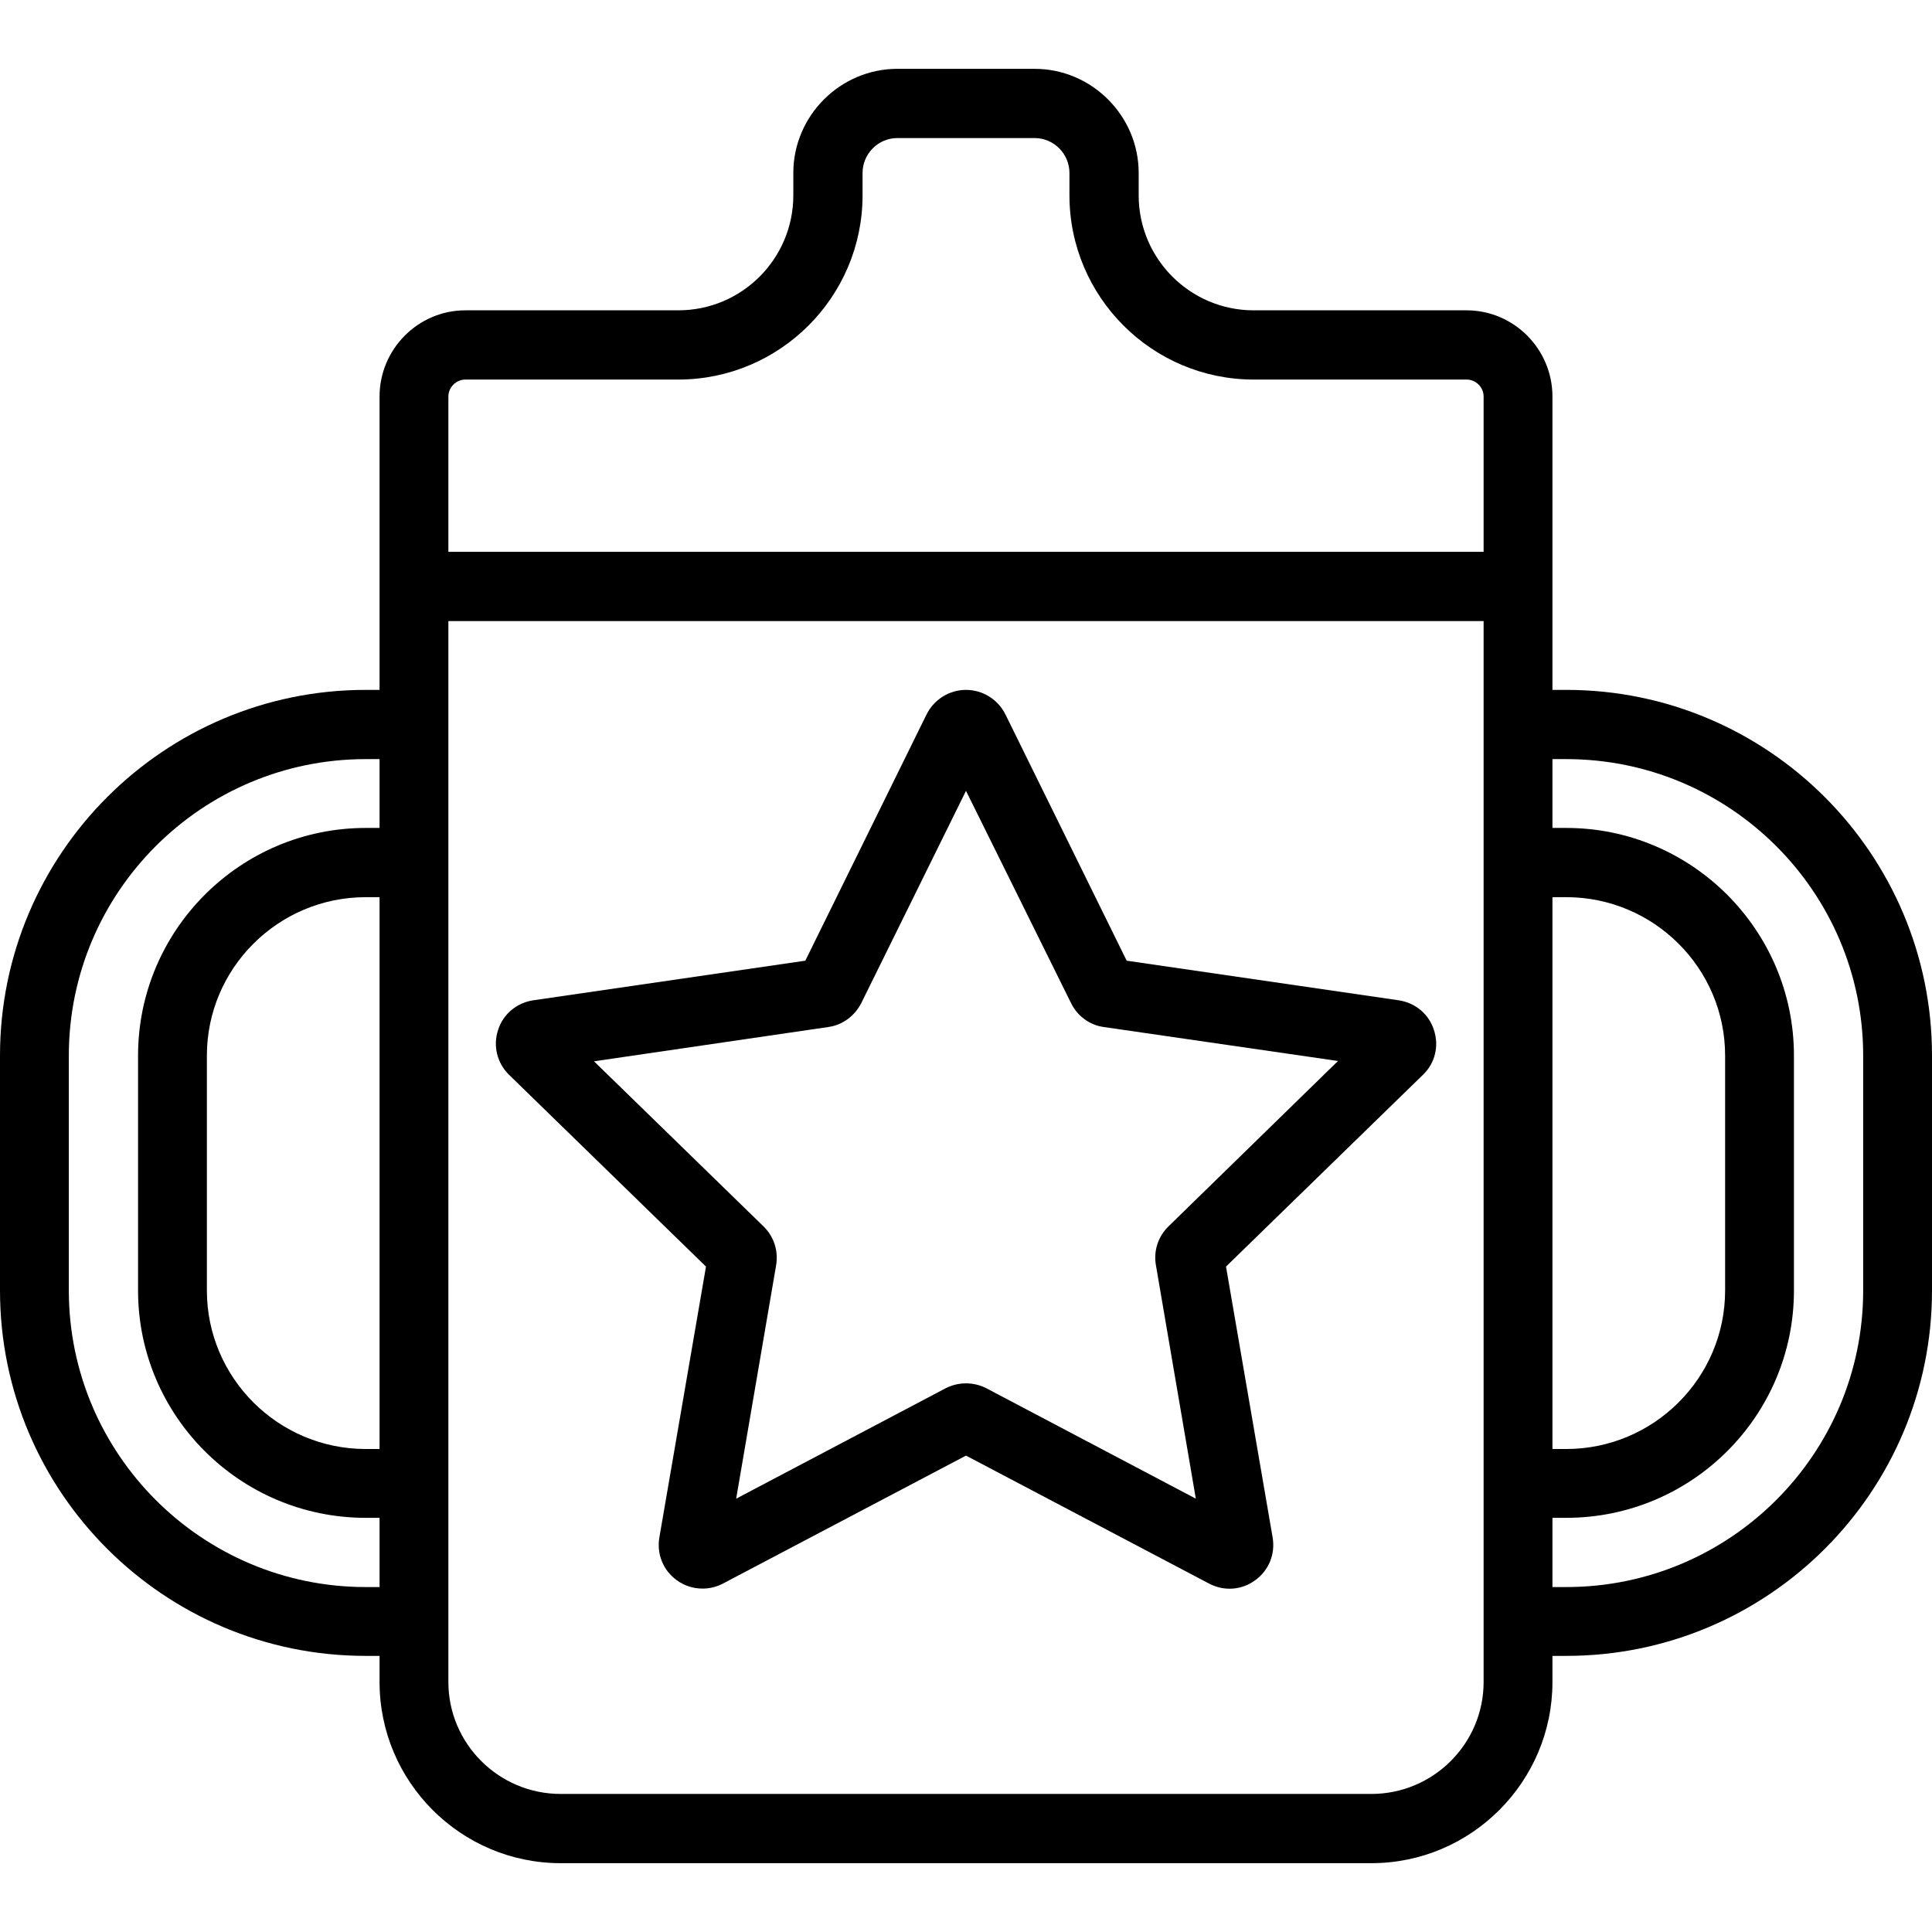<svg xmlns="http://www.w3.org/2000/svg" width="32" height="32" viewBox="0 0 24 24">
    <path d="M 19.457 8.57 L 19.285 8.57 L 19.285 4.926 C 19.285 4.336 18.805 3.855 18.219 3.855 L 15.574 3.855 C 14.785 3.855 14.145 3.215 14.145 2.426 L 14.145 2.148 C 14.145 1.438 13.562 0.855 12.852 0.855 L 11.148 0.855 C 10.438 0.855 9.855 1.438 9.855 2.148 L 9.855 2.426 C 9.855 3.215 9.215 3.855 8.426 3.855 L 5.781 3.855 C 5.195 3.855 4.715 4.336 4.715 4.926 L 4.715 8.57 L 4.543 8.57 C 2.035 8.57 0 10.609 0 13.113 L 0 16.031 C 0 18.535 2.035 20.57 4.543 20.57 L 4.715 20.57 L 4.715 20.895 C 4.715 22.133 5.723 23.145 6.965 23.145 L 17.035 23.145 C 18.277 23.145 19.285 22.133 19.285 20.895 L 19.285 20.57 L 19.457 20.57 C 21.965 20.57 24 18.535 24 16.031 L 24 13.113 C 24 10.609 21.965 8.57 19.457 8.57 Z M 5.57 4.926 C 5.57 4.809 5.668 4.715 5.781 4.715 L 8.426 4.715 C 9.688 4.715 10.715 3.688 10.715 2.426 L 10.715 2.148 C 10.715 1.91 10.91 1.715 11.148 1.715 L 12.852 1.715 C 13.09 1.715 13.285 1.91 13.285 2.148 L 13.285 2.426 C 13.285 3.688 14.312 4.715 15.574 4.715 L 18.219 4.715 C 18.332 4.715 18.43 4.809 18.43 4.926 L 18.43 6.855 L 5.57 6.855 Z M 4.543 19.715 C 2.508 19.715 0.855 18.062 0.855 16.031 L 0.855 13.113 C 0.855 11.082 2.508 9.43 4.543 9.43 L 4.715 9.43 L 4.715 10.285 L 4.543 10.285 C 2.984 10.285 1.715 11.555 1.715 13.113 L 1.715 16.031 C 1.715 17.59 2.984 18.855 4.543 18.855 L 4.715 18.855 L 4.715 19.715 Z M 4.715 18 L 4.543 18 C 3.457 18 2.57 17.117 2.57 16.031 L 2.57 13.113 C 2.57 12.027 3.457 11.145 4.543 11.145 L 4.715 11.145 Z M 18.43 20.895 C 18.43 21.66 17.805 22.285 17.035 22.285 L 6.965 22.285 C 6.195 22.285 5.57 21.66 5.57 20.895 L 5.57 7.715 L 18.43 7.715 Z M 19.285 11.145 L 19.457 11.145 C 20.543 11.145 21.43 12.027 21.43 13.113 L 21.43 16.031 C 21.43 17.117 20.543 18 19.457 18 L 19.285 18 Z M 23.145 16.031 C 23.145 18.062 21.492 19.715 19.457 19.715 L 19.285 19.715 L 19.285 18.855 L 19.457 18.855 C 21.016 18.855 22.285 17.59 22.285 16.031 L 22.285 13.113 C 22.285 11.555 21.016 10.285 19.457 10.285 L 19.285 10.285 L 19.285 9.43 L 19.457 9.43 C 21.492 9.43 23.145 11.082 23.145 13.113 Z M 23.145 16.031"/>
    <path d="M 17.375 12.426 L 13.996 11.934 L 12.488 8.871 C 12.395 8.688 12.207 8.57 12 8.57 C 11.793 8.57 11.605 8.688 11.512 8.871 L 10.004 11.934 L 6.625 12.426 C 6.418 12.457 6.25 12.598 6.188 12.793 C 6.121 12.992 6.176 13.207 6.324 13.352 L 8.77 15.734 L 8.191 19.098 C 8.156 19.305 8.238 19.508 8.406 19.629 C 8.5 19.699 8.613 19.734 8.727 19.734 C 8.812 19.734 8.898 19.715 8.98 19.672 L 12 18.082 L 15.02 19.672 C 15.207 19.77 15.426 19.754 15.594 19.629 C 15.762 19.508 15.844 19.305 15.809 19.098 L 15.23 15.734 L 17.676 13.352 C 17.828 13.207 17.879 12.992 17.812 12.793 C 17.75 12.598 17.582 12.457 17.375 12.426 Z M 14.516 15.234 C 14.387 15.359 14.328 15.539 14.359 15.715 L 14.855 18.617 L 12.254 17.246 C 12.094 17.164 11.906 17.164 11.746 17.246 L 9.145 18.617 L 9.641 15.719 C 9.672 15.539 9.613 15.359 9.484 15.234 L 7.379 13.184 L 10.289 12.758 C 10.465 12.734 10.617 12.621 10.699 12.461 L 12 9.824 L 13.305 12.461 C 13.383 12.621 13.535 12.734 13.711 12.758 L 16.621 13.18 Z M 14.516 15.234"/>
</svg>
